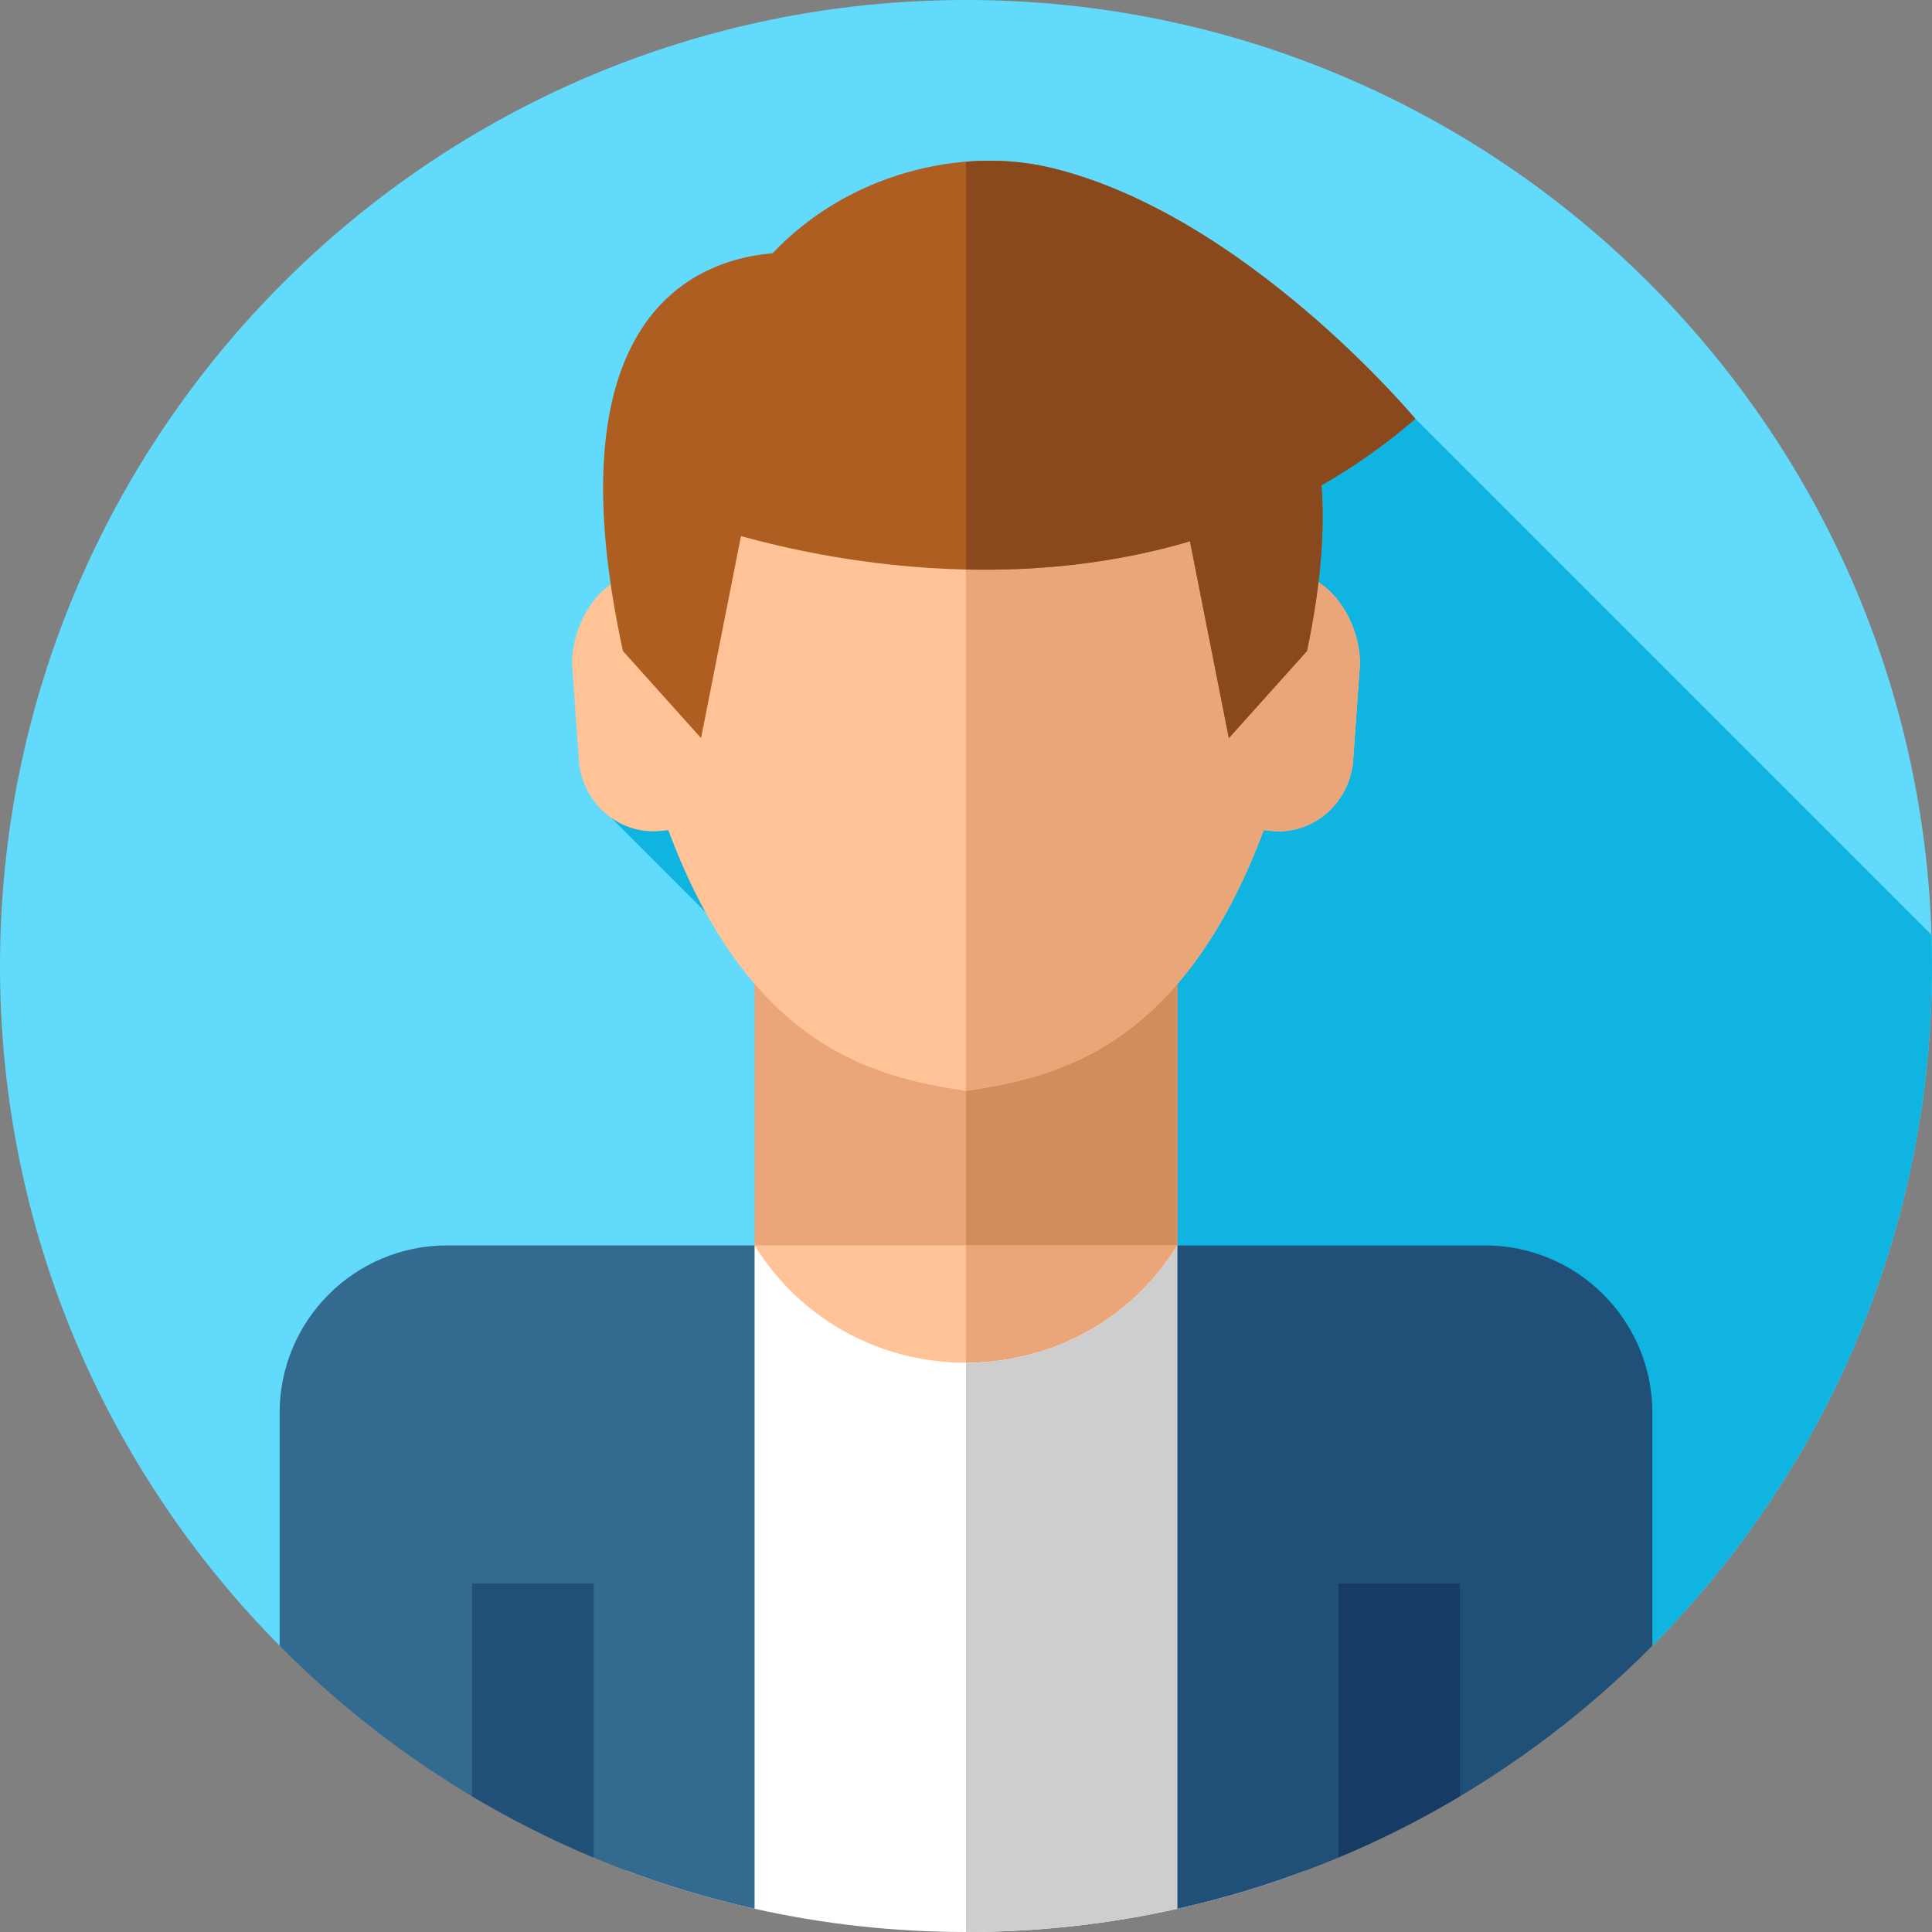 <?xml version="1.0"?>
<svg xmlns="http://www.w3.org/2000/svg" xmlns:xlink="http://www.w3.org/1999/xlink" xmlns:svgjs="http://svgjs.com/svgjs" version="1.1" width="512" height="512" x="0" y="0" viewBox="0 0 512 512" style="enable-background:new 0 0 512 512" xml:space="preserve" class=""><rect x="0" y="0" width="512" height="512" fill="#808080" stroke="none"/><g><g xmlns="http://www.w3.org/2000/svg"><g><g><g><g id="XMLID_1138_"><g id="XMLID_1139_"><g id="XMLID_1209_"><g id="XMLID_1210_"><g id="XMLID_1211_"><g id="XMLID_1212_"><g id="XMLID_1213_"><g id="XMLID_1214_"><g id="XMLID_1215_"><g id="XMLID_1216_"><g id="XMLID_1217_"><g id="XMLID_1218_"><g id="XMLID_1219_"><g id="XMLID_1220_"><g><path d="m512 256c0 70.24-28.3 133.87-74.1 180.13-25.76 26.01-338.04 26.01-363.8 0-45.8-46.26-74.1-109.89-74.1-180.13 0-141.38 114.62-256 256-256s256 114.62 256 256z" fill="#61dafb" data-original="#fbe280" style="" class=""/></g></g></g></g></g></g></g></g></g></g></g></g></g></g></g></g></g></g><path d="m511.865 247.775-136.775-136.775-90.716.541-122.388 105.197 231.732 231.732c22.921-3.105 39.109-7.218 44.182-12.34 45.8-46.26 74.1-109.89 74.1-180.13 0-2.752-.049-5.493-.135-8.225z" fill="#0fb4e1" data-original="#efc859" style="" class=""/><path d="m199.97 250.232h112.06v118.84h-112.06z" fill="#eaa678" data-original="#eaa678" style=""/><path d="m256 250.236h56.03v118.84h-56.03z" fill="#d38c5b" data-original="#d38c5b" style="" class=""/><path d="m199.97 330.05h112.06v118.84h-112.06z" fill="#ffc397" data-original="#ffc397" style=""/><path d="m256 330.05h56.03v118.84h-56.03z" fill="#eaa678" data-original="#eaa678" style=""/><path d="m344.251 152.225c-3.728-56.6-49.511-77.517-88.251-77.517s-84.523 20.917-88.251 77.517c-10.018 1.938-17.134 15.077-16.014 25.701l1.717 24.177c1.175 11.157 10.982 19.301 21.79 18.089l1.864-.202c22.139 59.446 56.857 65.644 78.894 69.125 22.037-3.48 56.756-9.678 78.894-69.125l1.864.202c10.807 1.212 20.614-6.932 21.79-18.089l1.717-24.177c1.12-10.624-5.996-23.763-16.014-25.701z" fill="#ffc397" data-original="#ffc397" style=""/><path d="m360.265 177.926-1.717 24.177c-1.175 11.157-10.982 19.301-21.79 18.089l-1.864-.202c-7.566 20.293-16.592 34.388-26.078 44.277-18.291 19.081-38.299 22.552-52.817 24.847v-214.406c38.74 0 84.523 20.917 88.251 77.517 10.019 1.938 17.135 15.077 16.015 25.701z" fill="#eaa678" data-original="#eaa678" style=""/><path d="m375.093 111.002s-45.285-54.409-96.923-66.614c-23.369-5.523-53.396 1.561-73.427 22.718-26.393 2.308-57.478 23.467-39.658 105.423l20.702 23.07 10.574-53.526c23.378 6.477 70.77 15.61 118.993 1.378l10.302 52.149 20.702-23.07c3.691-17.463 4.732-31.92 3.856-43.913 8.491-4.869 16.831-10.68 24.879-17.615z" fill="#af5e22" data-original="#af5e22" style="" class=""/><path d="m350.21 128.62c.88 11.99-.16 26.44-3.85 43.91l-20.7 23.07-10.31-52.15c-20.53 6.06-40.91 7.88-59.35 7.47v-108.07c7.69-.63 15.22-.1 22.17 1.54 51.64 12.2 96.92 66.61 96.92 66.61-8.04 6.94-16.38 12.75-24.88 17.62z" fill="#89491d" data-original="#89491d" style="" class=""/><path d="m345.92 495.75c-10.96 4.12-22.28 7.5-33.89 10.09-18.03 4.04-36.78 6.16-56.03 6.16s-38-2.12-56.03-6.16c-11.61-2.59-22.93-5.97-33.89-10.09l33.89-165.7c12.93 20.73 34.48 31.09 56.03 31.09s43.1-10.36 56.03-31.09z" fill="#ffffff" data-original="#ffffff" style="" class=""/><path d="m345.92 495.75c-10.96 4.12-22.28 7.5-33.89 10.09-18.03 4.04-36.78 6.16-56.03 6.16v-150.86c21.55 0 43.1-10.36 56.03-31.09z" fill="#cecece" data-original="#cecece" style="" class=""/><path d="m199.97 330.05v175.79c-48.62-10.85-92.03-35.54-125.87-69.71v-61.7c0-24.51 19.87-44.38 44.38-44.38z" fill="#336b90" data-original="#336b90" style="" class=""/><path d="m437.9 374.43v61.7c-33.84 34.17-77.25 58.86-125.87 69.71v-175.79h81.49c24.51 0 44.38 19.87 44.38 44.38z" fill="#205077" data-original="#205077" style="" class=""/><path d="m157.33 419.645v72.625c-11.17-4.66-21.95-10.11-32.25-16.25v-56.375z" fill="#205077" data-original="#205077" style="" class=""/><path d="m386.92 419.645v56.375c-10.3 6.14-21.08 11.59-32.25 16.25v-72.625z" fill="#163c66" data-original="#163c66" style="" class=""/></g></g></svg>
